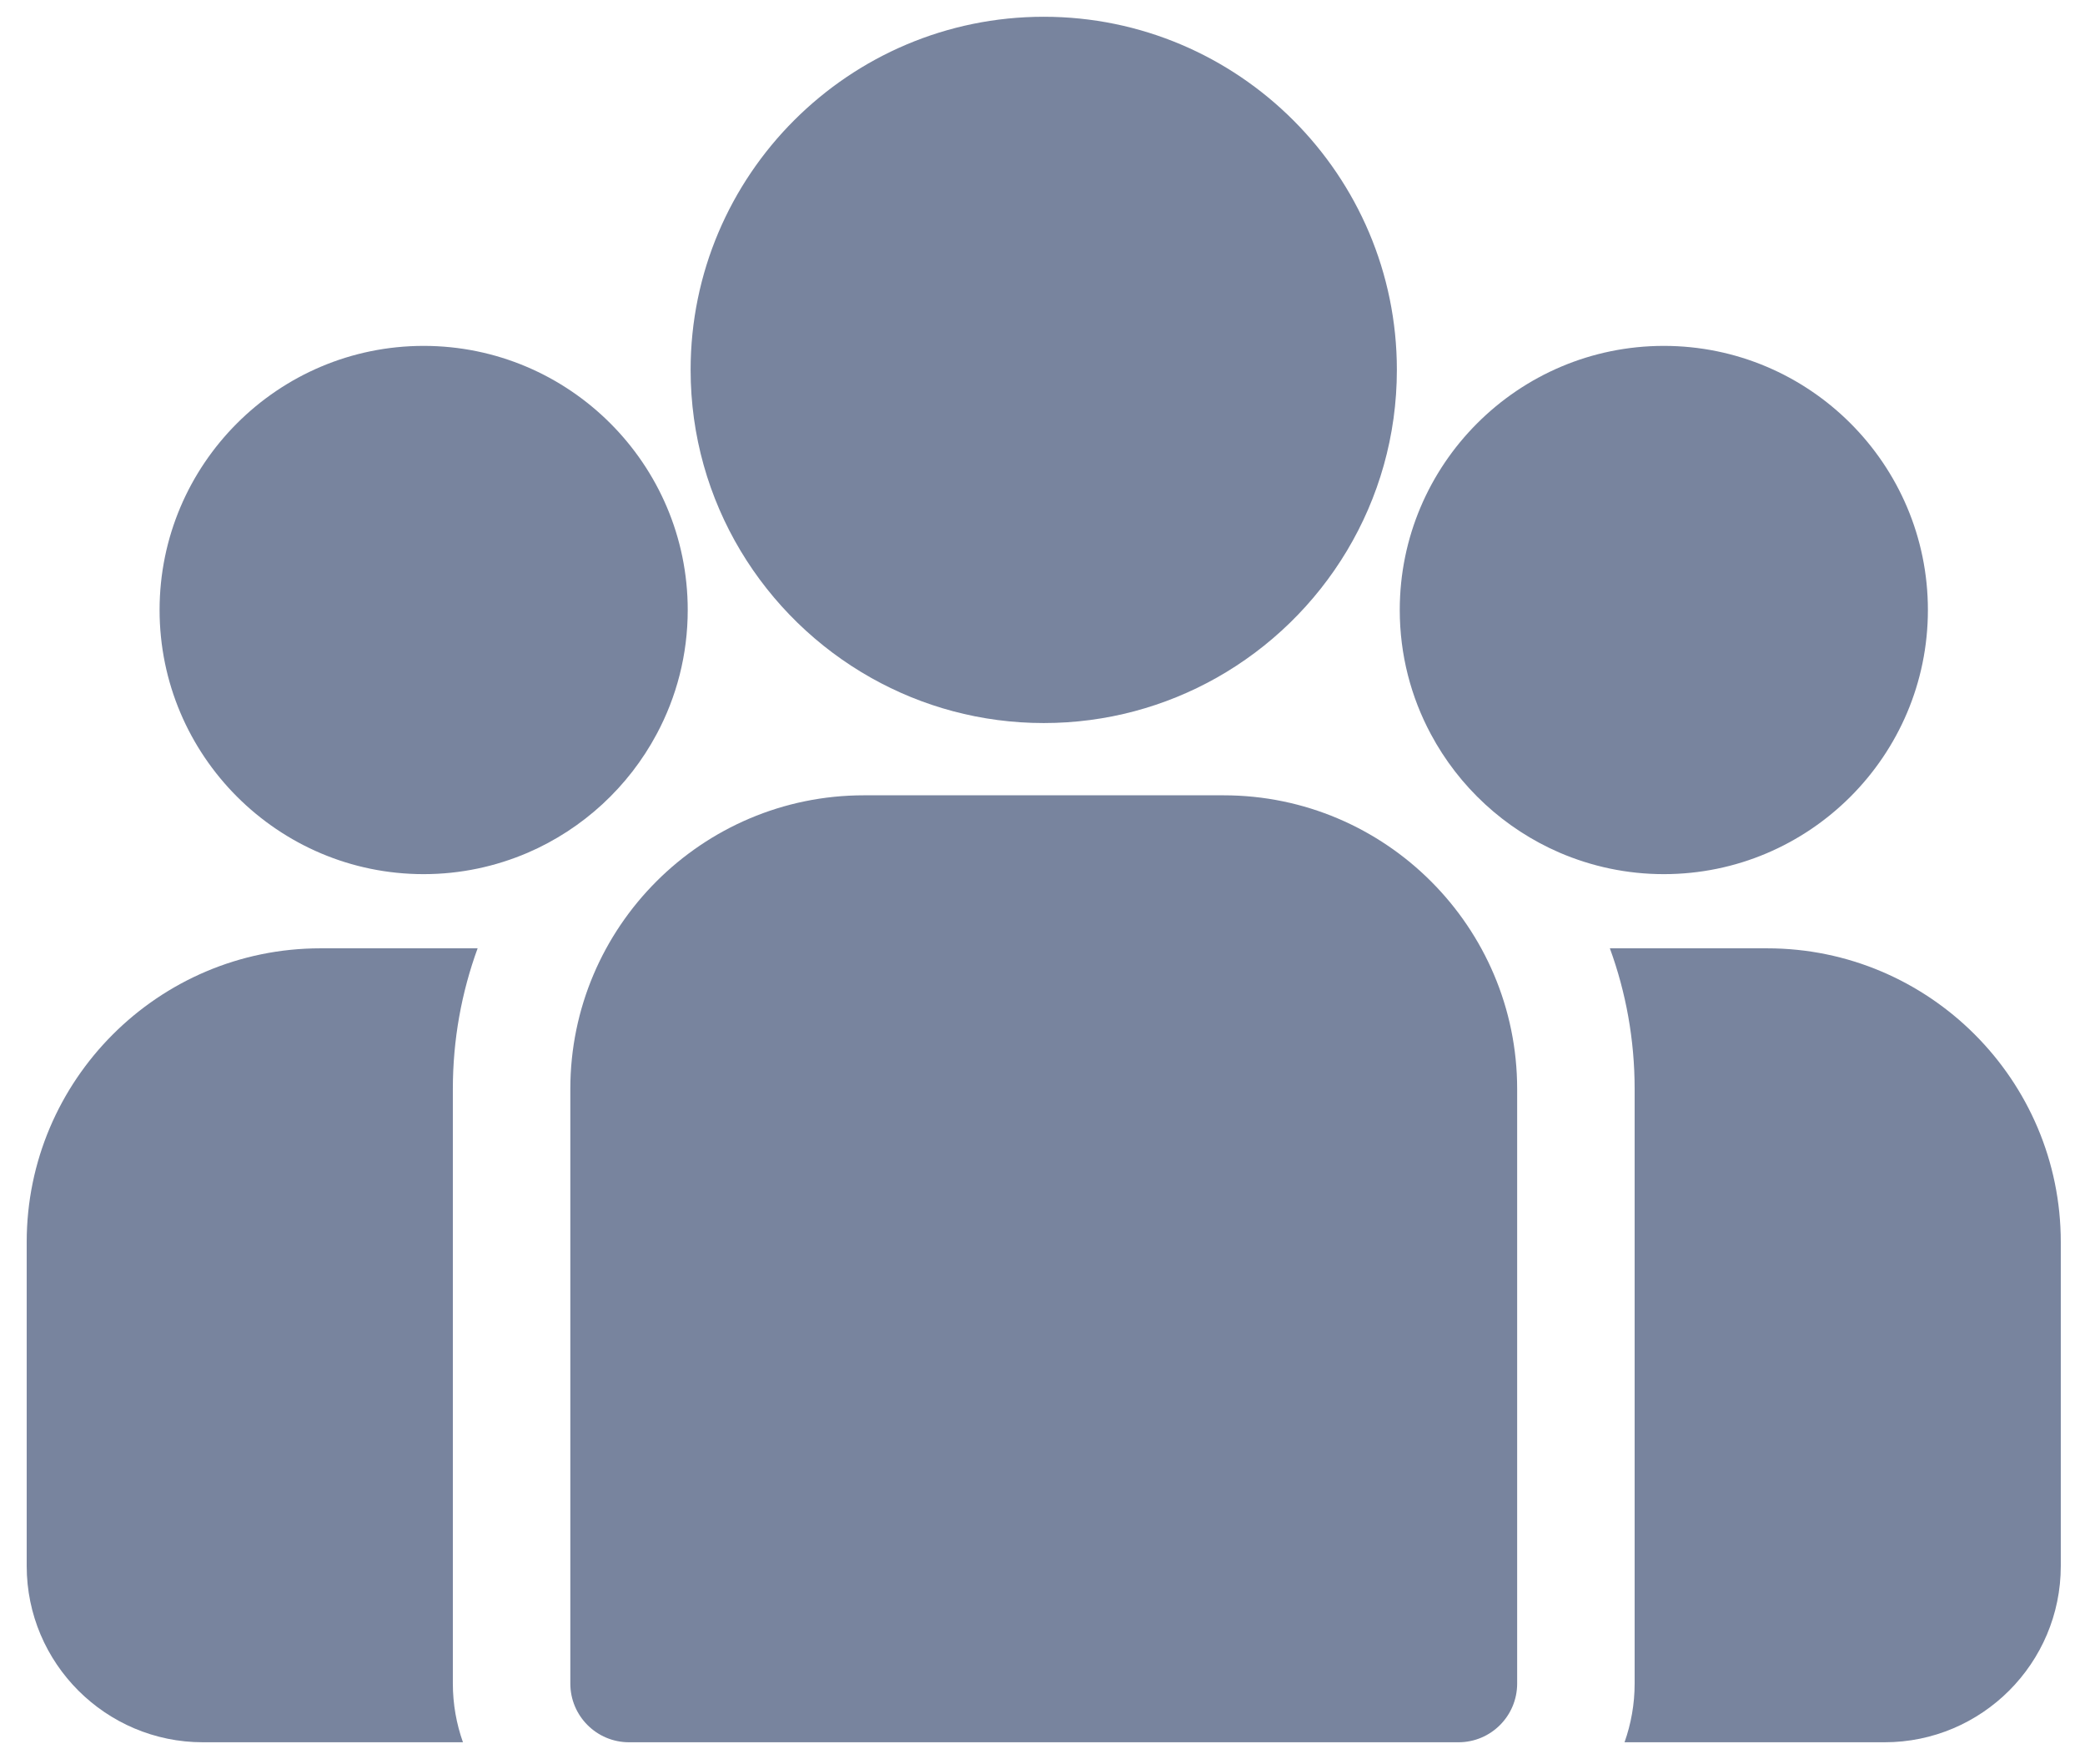 <?xml version="1.0" encoding="UTF-8"?>
<svg width="26px" height="22px" viewBox="0 0 26 22" version="1.1" xmlns="http://www.w3.org/2000/svg" xmlns:xlink="http://www.w3.org/1999/xlink">
    <!-- Generator: Sketch 64 (93537) - https://sketch.com -->
    <title>users-icon</title>
    <desc>Created with Sketch.</desc>
    <g id="Page-1" stroke="none" stroke-width="1" fill="none" fill-rule="evenodd">
        <g id="users-icon" transform="translate(0.333, 0.167)" fill="#78849E" fill-rule="nonzero">
            <path d="M21.704,11.658 L19.742,11.658 C19.942,12.205 20.051,12.796 20.051,13.412 L20.051,20.826 C20.051,21.083 20.006,21.329 19.925,21.558 L23.168,21.558 C24.38,21.558 25.365,20.573 25.365,19.361 L25.365,15.32 C25.365,13.301 23.723,11.658 21.704,11.658 Z" id="Path"></path>
            <path d="M5.314,13.412 C5.314,12.796 5.423,12.206 5.623,11.658 L3.662,11.658 C1.643,11.658 0,13.301 0,15.32 L0,19.361 C0,20.573 0.986,21.558 2.197,21.558 L5.44,21.558 C5.359,21.329 5.314,21.083 5.314,20.826 L5.314,13.412 Z" id="Path"></path>
            <path d="M14.925,9.75 L10.44,9.75 C8.421,9.75 6.779,11.393 6.779,13.412 L6.779,20.826 C6.779,21.23 7.107,21.558 7.511,21.558 L17.854,21.558 C18.259,21.558 18.586,21.23 18.586,20.826 L18.586,13.412 C18.586,11.393 16.944,9.75 14.925,9.75 Z" id="Path"></path>
            <path d="M12.683,0.042 C10.254,0.042 8.279,2.017 8.279,4.445 C8.279,6.092 9.188,7.531 10.531,8.286 C11.167,8.644 11.901,8.849 12.683,8.849 C13.464,8.849 14.198,8.644 14.835,8.286 C16.177,7.531 17.086,6.092 17.086,4.445 C17.086,2.017 15.111,0.042 12.683,0.042 Z" id="Path"></path>
            <path d="M4.95,4.146 C3.134,4.146 1.657,5.623 1.657,7.439 C1.657,9.255 3.134,10.733 4.95,10.733 C5.411,10.733 5.849,10.637 6.248,10.466 C6.937,10.169 7.505,9.644 7.856,8.986 C8.103,8.525 8.243,7.998 8.243,7.439 C8.243,5.623 6.766,4.146 4.95,4.146 Z" id="Path"></path>
            <path d="M20.415,4.146 C18.599,4.146 17.122,5.623 17.122,7.439 C17.122,7.998 17.262,8.525 17.509,8.986 C17.86,9.644 18.428,10.169 19.117,10.466 C19.516,10.637 19.954,10.733 20.415,10.733 C22.231,10.733 23.708,9.255 23.708,7.439 C23.708,5.623 22.231,4.146 20.415,4.146 Z" id="Path"></path>
        </g>
    </g>
</svg>